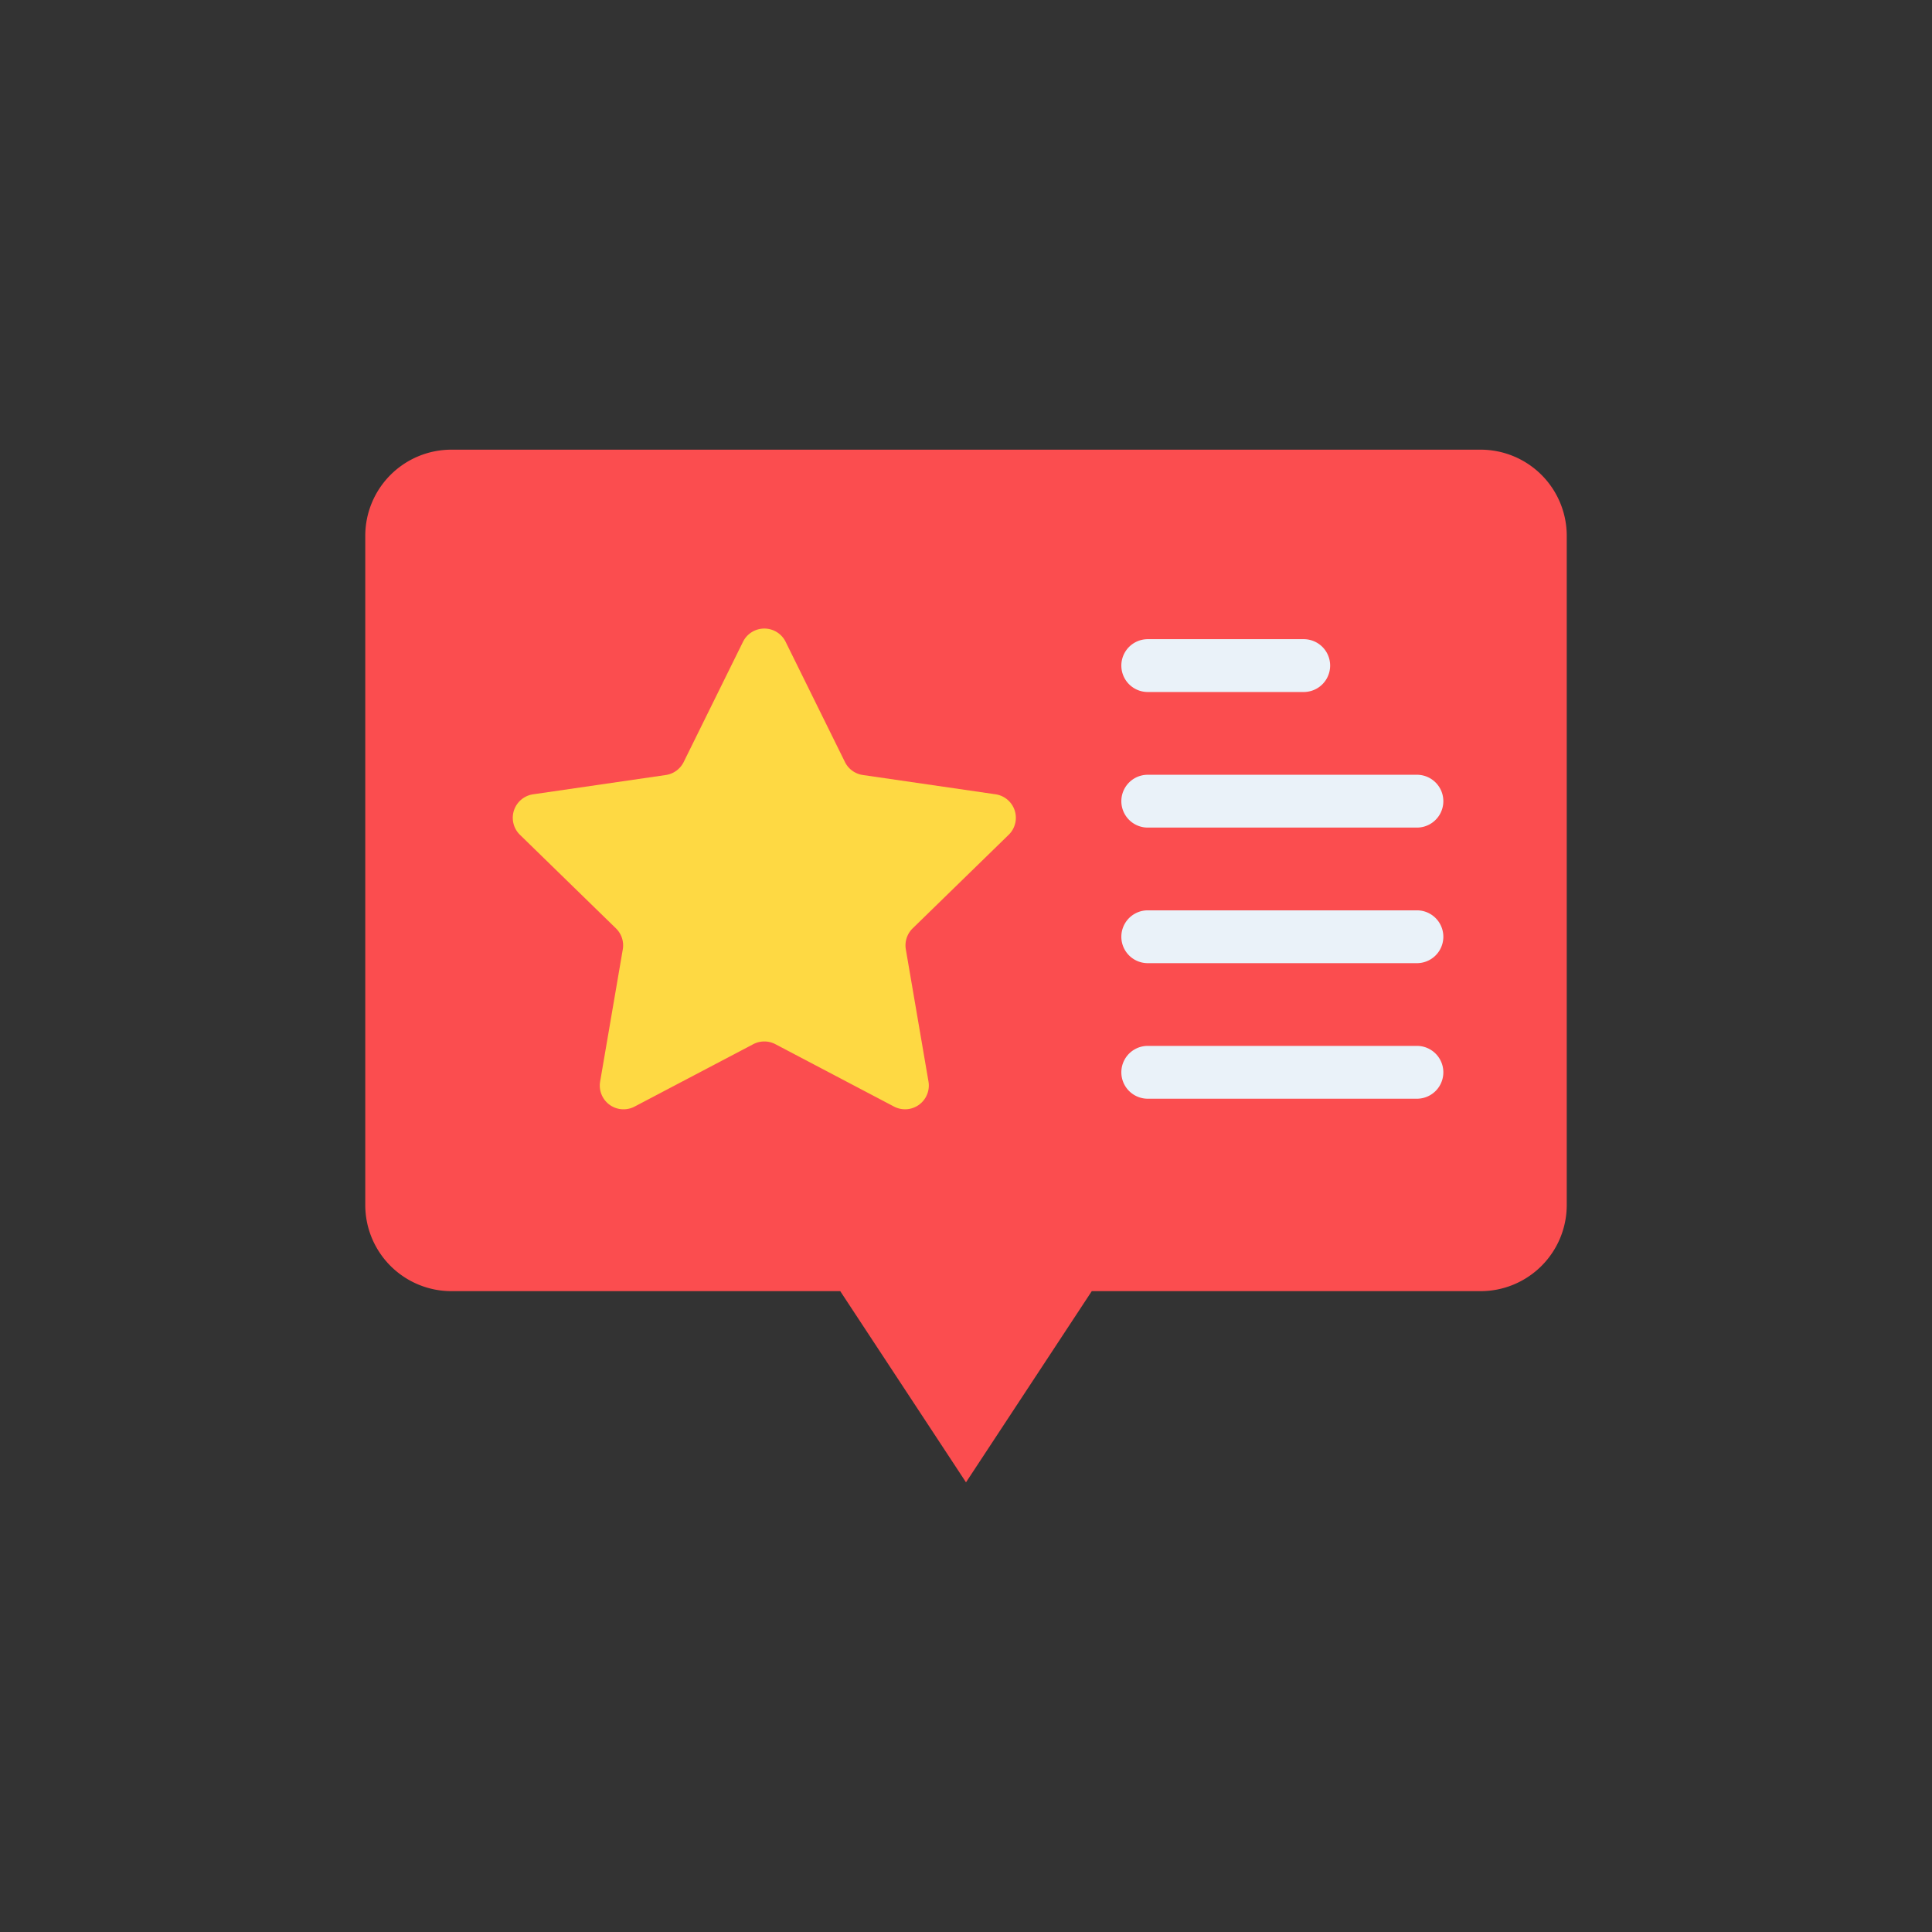 <svg height="512" viewBox="0 0 128 128" width="512" xmlns="http://www.w3.org/2000/svg"><rect x="0" y="0" width="128" height="128" fill="#333333" stroke="none"/><g><path d="m98.093 29.792h-68.186a5.708 5.708 0 0 0 -5.707 5.708v44.334a5.709 5.709 0 0 0 5.708 5.708h25.76l8.332 12.666 8.333-12.666h25.76a5.709 5.709 0 0 0 5.708-5.708v-44.334a5.708 5.708 0 0 0 -5.708-5.708z" fill="#fb4d4f"/><path d="m52.049 42.52 3.931 7.966a1.572 1.572 0 0 0 1.185.86l8.791 1.278a1.573 1.573 0 0 1 .872 2.683l-6.362 6.2a1.573 1.573 0 0 0 -.452 1.392l1.5 8.755a1.574 1.574 0 0 1 -2.283 1.659l-7.861-4.133a1.573 1.573 0 0 0 -1.464 0l-7.863 4.134a1.573 1.573 0 0 1 -2.282-1.659l1.5-8.755a1.57 1.57 0 0 0 -.452-1.392l-6.361-6.2a1.573 1.573 0 0 1 .872-2.683l8.79-1.278a1.572 1.572 0 0 0 1.185-.86l3.931-7.966a1.574 1.574 0 0 1 2.823-.001z" fill="#fed943"/><g fill="#eaf2f9"><path d="m76.042 45.847h10.333a1.75 1.75 0 0 0 0-3.5h-10.333a1.75 1.75 0 0 0 0 3.5z"/><path d="m76.042 54.83h17.833a1.75 1.75 0 0 0 0-3.5h-17.833a1.75 1.75 0 0 0 0 3.5z"/><path d="m93.875 60.312h-17.833a1.75 1.75 0 0 0 0 3.5h17.833a1.75 1.75 0 0 0 0-3.5z"/><path d="m93.875 69.293h-17.833a1.75 1.75 0 0 0 0 3.5h17.833a1.75 1.75 0 0 0 0-3.5z"/></g></g></svg>